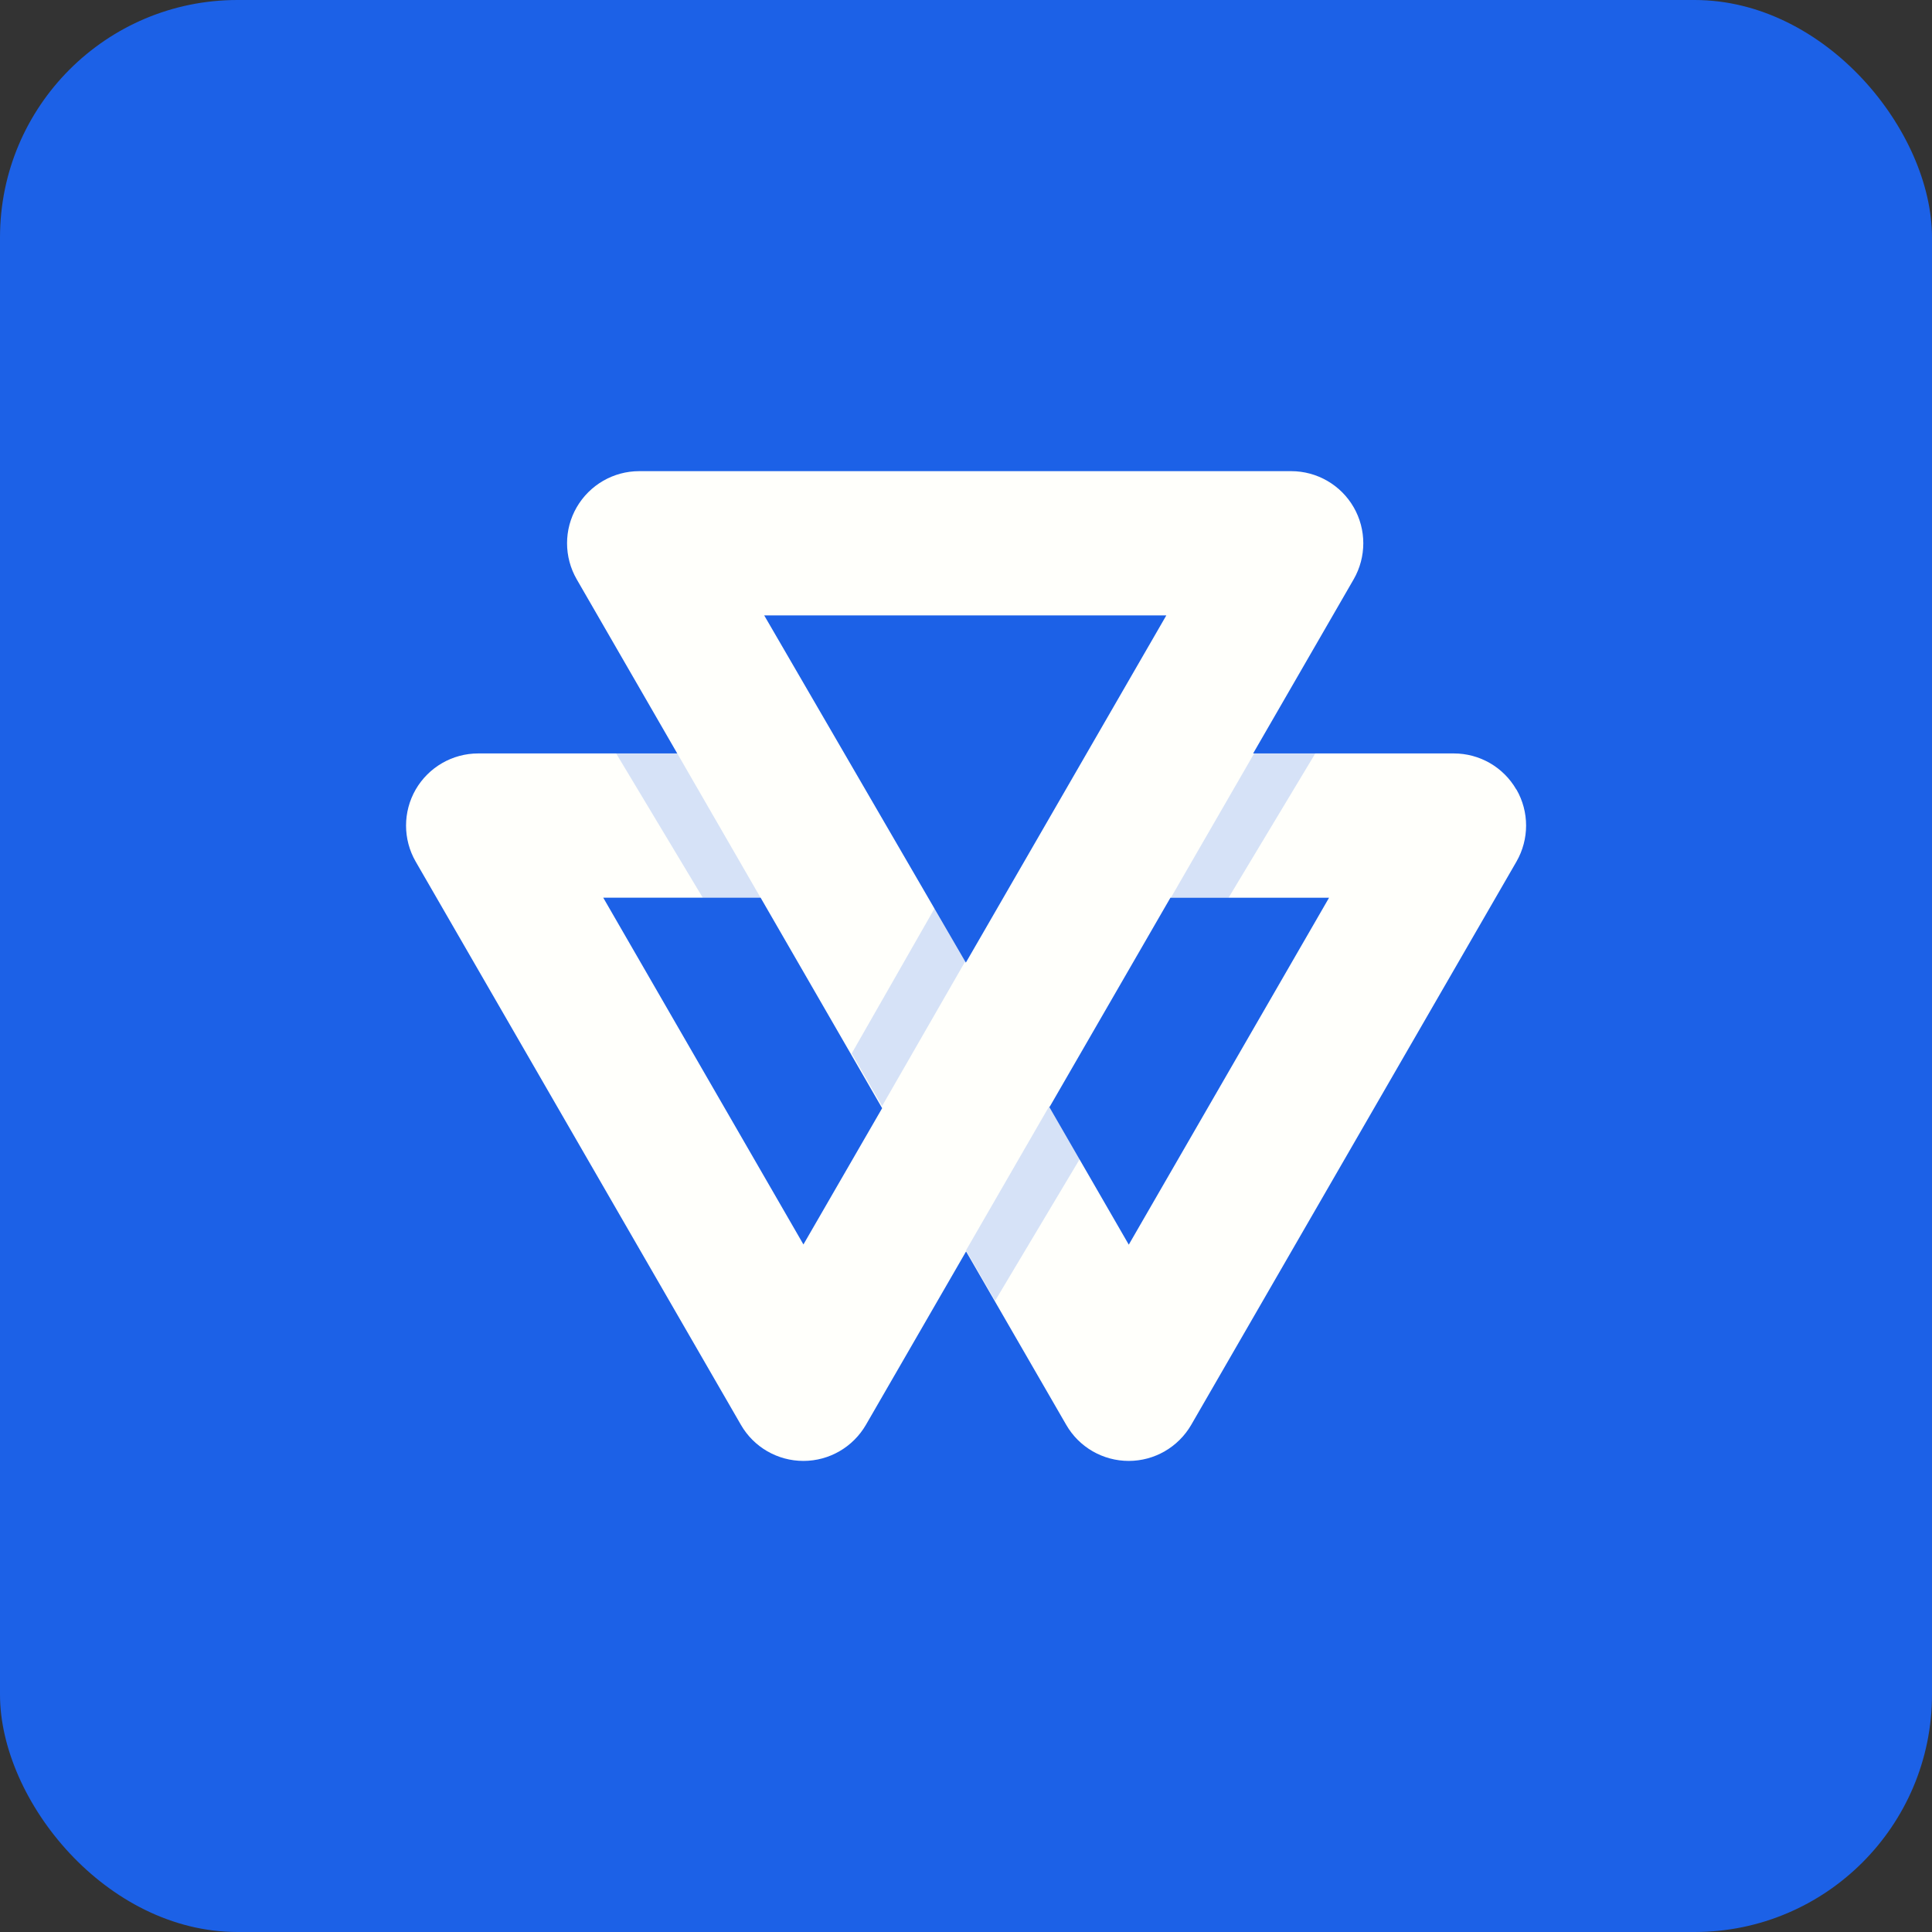 <?xml version="1.0" encoding="UTF-8"?><svg id="Layer_2" xmlns="http://www.w3.org/2000/svg" viewBox="0 0 274.86 274.86"><rect x="0" y="0" width="274.86" height="274.86" fill="#333333" stroke="none"/><defs><style>.cls-1{fill:#fffffb;}.cls-2,.cls-3{fill:#1c61e7;}.cls-3{opacity:.18;}</style></defs><g id="Layer_1-2"><rect class="cls-2" width="274.86" height="274.86" rx="33.78" ry="33.78"/><g><path class="cls-1" d="M215.72,112.32c-1.83-3.18-5.22-5.13-8.89-5.13h-28.55l14.3-24.77c1.83-3.18,1.83-7.09,0-10.26s-5.22-5.13-8.89-5.13H90.94c-3.67,0-7.05,1.96-8.89,5.13s-1.83,7.09,0,10.26l14.3,24.77h-28.32c-3.67,0-7.05,1.96-8.89,5.13-1.83,3.18-1.83,7.09,0,10.26l46.27,80.13c1.83,3.18,5.22,5.13,8.89,5.13s7.05-1.96,8.89-5.13l14.25-24.67,14.25,24.67c1.83,3.18,5.22,5.13,8.89,5.13s7.05-1.96,8.89-5.13l46.27-80.13c1.83-3.18,1.83-7.09,0-10.26Zm-49.79-24.77l-28.52,49.4-28.69-49.4h57.21Zm-51.62,89.51l-28.49-49.35h22.39l17.29,29.95-11.2,19.39Zm46.27,0l-11.28-19.54,17.21-29.8h22.57l-28.49,49.35Z"/><polygon class="cls-3" points="96.35 107.18 108.2 127.71 99.98 127.71 87.65 107.18 96.35 107.18"/><polygon class="cls-3" points="178.43 107.18 166.58 127.71 174.79 127.71 187.13 107.18 178.43 107.18"/><polygon class="cls-3" points="153.62 164.88 141.57 185.06 137.43 177.89 149.28 157.36 153.62 164.88"/><polygon class="cls-3" points="137.4 136.64 125.49 157.36 121.17 149.87 133.03 129.11 137.4 136.64"/></g></g></svg>